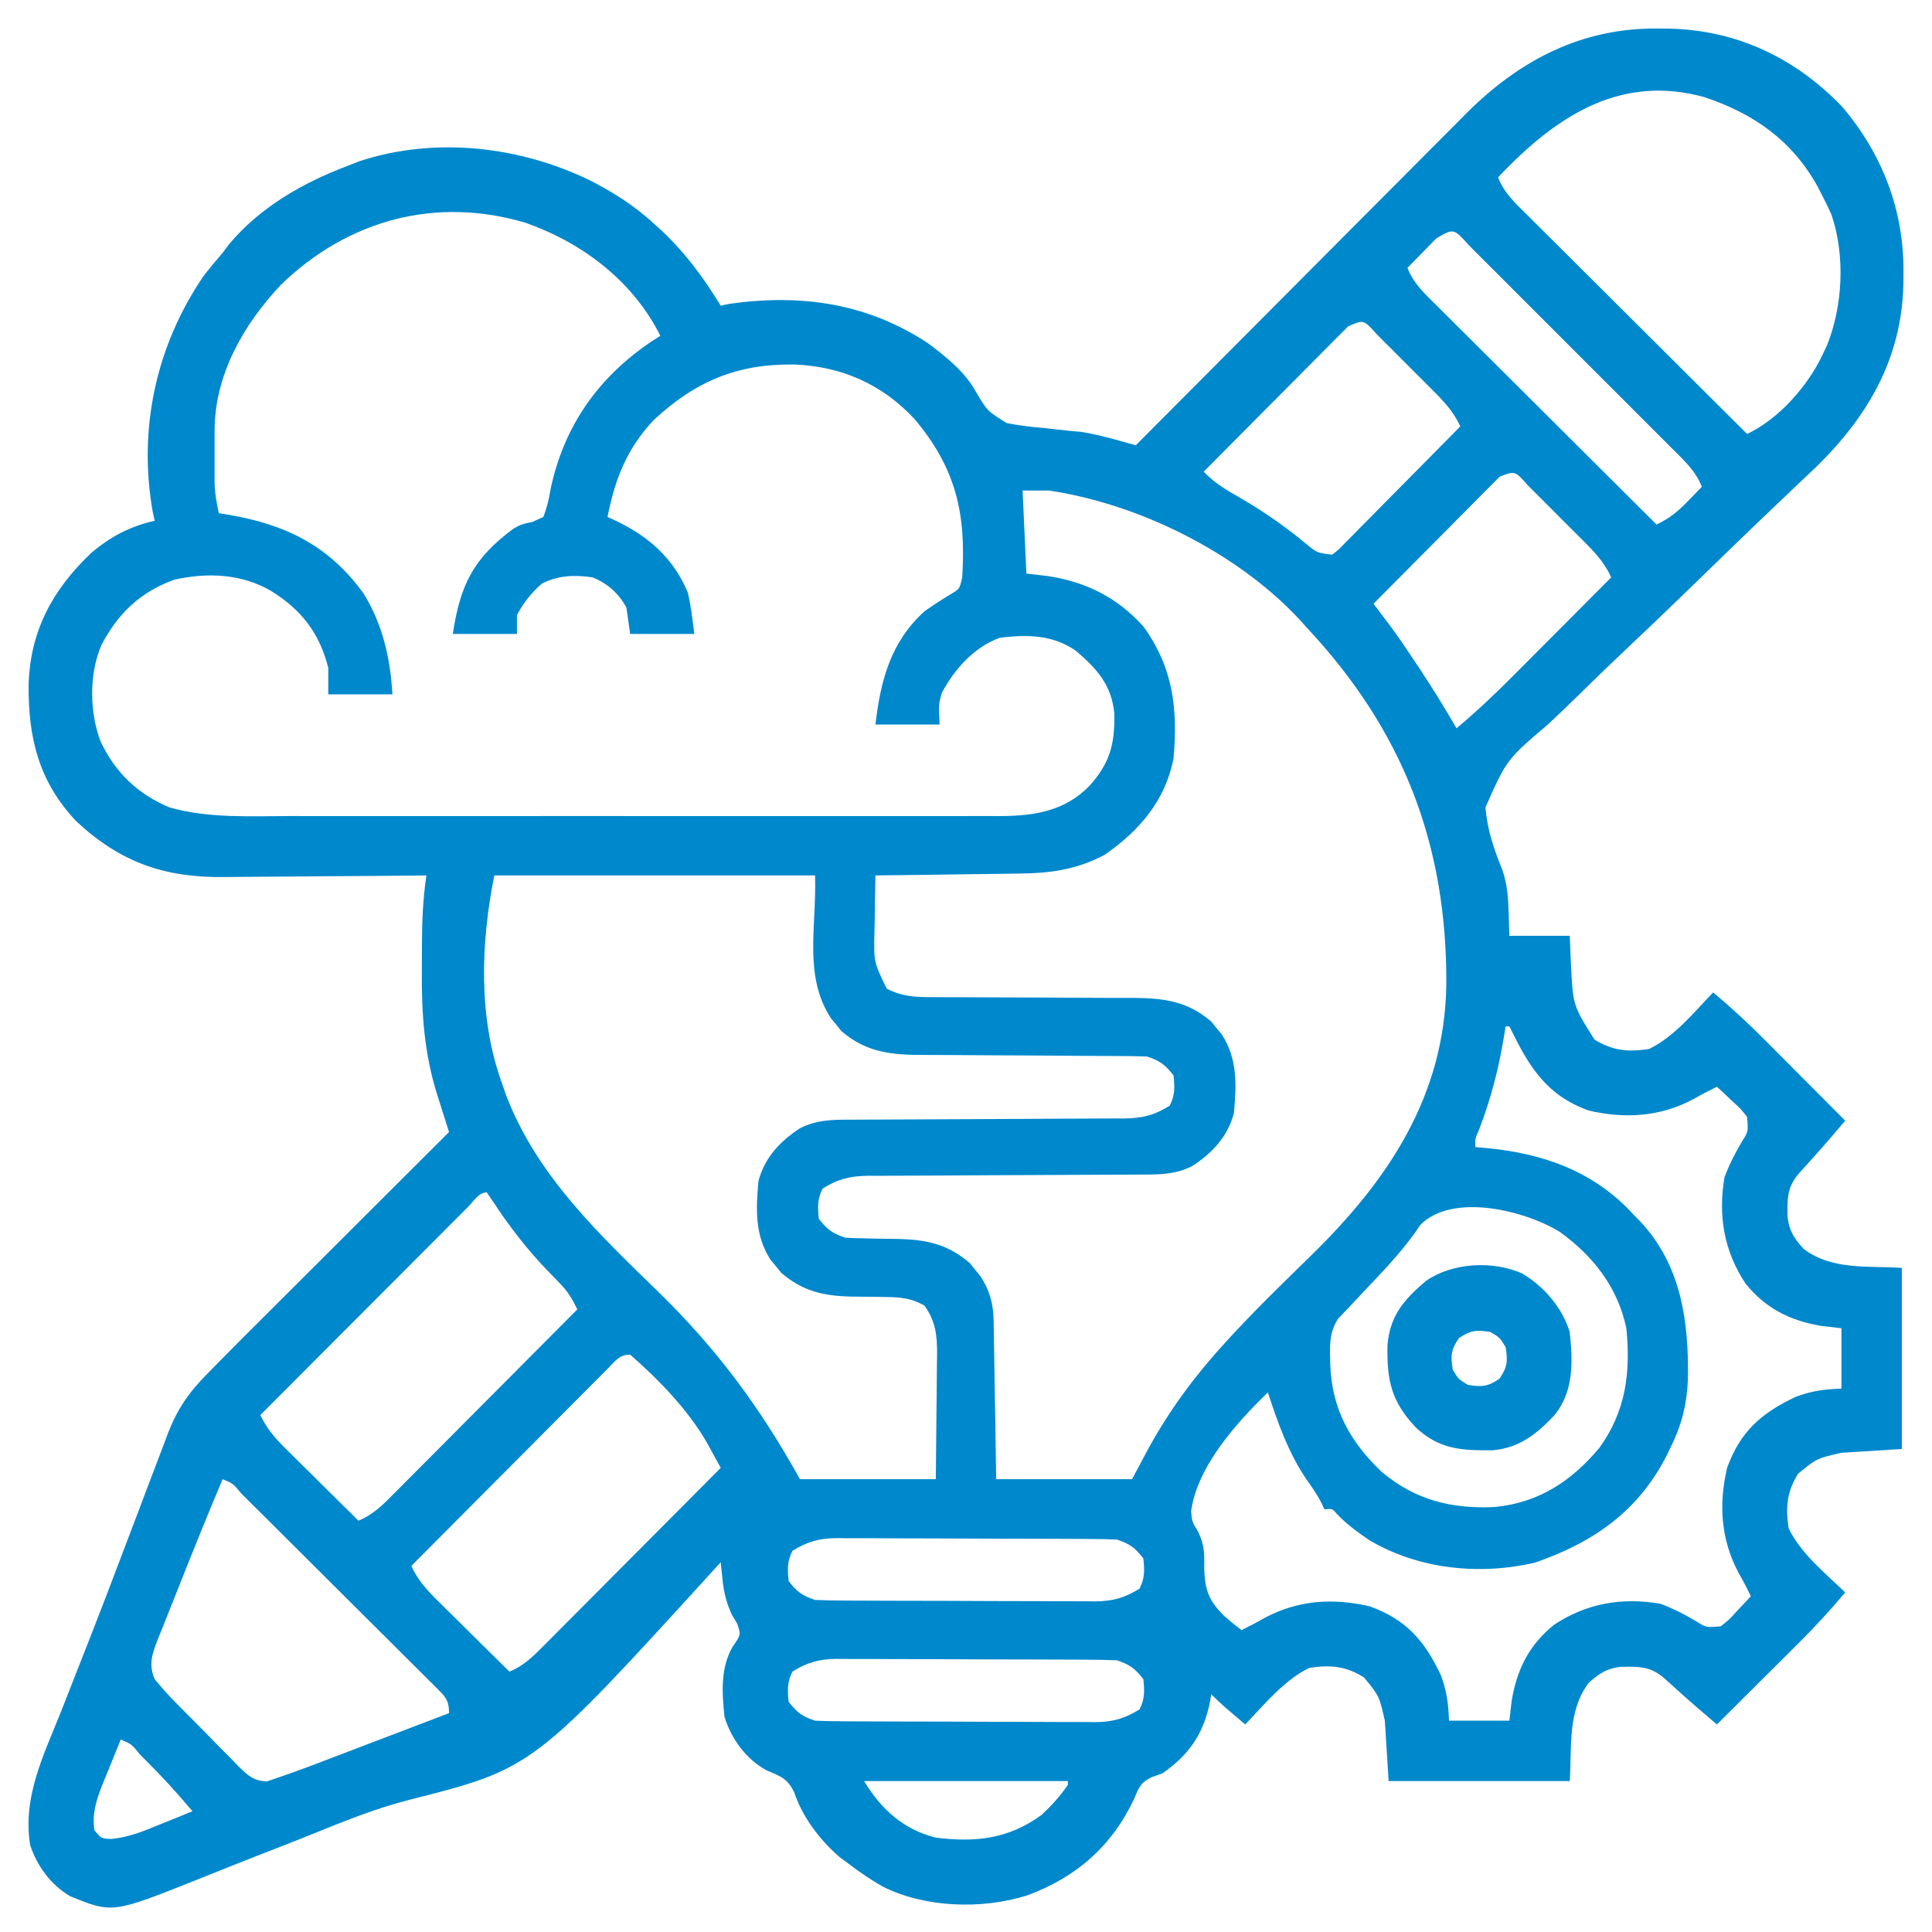 <?xml version="1.0" encoding="UTF-8"?>
<svg version="1.1" xmlns="http://www.w3.org/2000/svg" width="512" height="512">
<path d="M0 0 C1.504 0.011 1.504 0.011 3.038 0.023 C20.927 0.418 36.425 7.766 48.844 20.68 C59.567 33.259 65.301 48.256 65.125 64.75 C65.114 66.254 65.114 66.254 65.102 67.788 C64.673 87.216 55.893 102.535 42.199 115.985 C40.557 117.552 38.908 119.113 37.255 120.669 C35.378 122.456 33.502 124.245 31.626 126.033 C31.138 126.496 30.651 126.96 30.149 127.437 C26.552 130.856 22.978 134.297 19.416 137.753 C18.895 138.258 18.374 138.763 17.838 139.284 C15.696 141.362 13.556 143.441 11.416 145.521 C5.372 151.393 -0.692 157.24 -6.823 163.021 C-11.718 167.637 -16.564 172.3 -21.357 177.023 C-23.888 179.513 -26.436 181.974 -29.048 184.379 C-40.041 193.746 -40.041 193.746 -45.638 206.383 C-45.191 212.318 -43.375 217.538 -41.159 223.02 C-39.853 226.749 -39.615 230.389 -39.5 234.312 C-39.407 237.344 -39.407 237.344 -39.312 240.438 C-34.032 240.438 -28.753 240.438 -23.312 240.438 C-23.209 242.892 -23.106 245.346 -23 247.875 C-22.463 258.901 -22.463 258.901 -16.75 267.938 C-11.928 270.905 -7.928 271.281 -2.312 270.438 C4.388 267.204 9.61 260.726 14.688 255.438 C19.52 259.465 24.069 263.681 28.496 268.148 C29.108 268.761 29.719 269.374 30.349 270.006 C32.277 271.939 34.201 273.876 36.125 275.812 C37.442 277.134 38.759 278.456 40.076 279.777 C43.283 282.995 46.486 286.215 49.688 289.438 C48.736 290.551 47.784 291.663 46.831 292.776 C46.301 293.396 45.771 294.016 45.225 294.654 C42.64 297.653 39.978 300.582 37.324 303.52 C34.208 307.171 34.352 310.235 34.406 314.895 C34.819 318.629 36.196 320.677 38.688 323.438 C46.265 329.072 55.461 327.861 64.688 328.438 C64.688 344.277 64.688 360.118 64.688 376.438 C59.407 376.767 54.127 377.098 48.688 377.438 C42.135 378.934 42.135 378.934 37.188 383 C34.22 387.822 33.844 391.822 34.688 397.438 C37.921 404.138 44.399 409.36 49.688 414.438 C45.66 419.27 41.444 423.819 36.977 428.246 C36.364 428.858 35.751 429.469 35.119 430.099 C33.186 432.027 31.249 433.951 29.312 435.875 C27.991 437.192 26.669 438.509 25.348 439.826 C22.13 443.033 18.91 446.236 15.688 449.438 C14.574 448.486 13.462 447.534 12.349 446.581 C11.729 446.051 11.109 445.521 10.471 444.975 C7.472 442.39 4.543 439.728 1.605 437.074 C-2.046 433.958 -5.11 434.102 -9.77 434.156 C-13.504 434.569 -15.552 435.946 -18.312 438.438 C-23.947 446.015 -22.736 455.211 -23.312 464.438 C-39.153 464.438 -54.992 464.438 -71.312 464.438 C-71.642 459.158 -71.972 453.877 -72.312 448.438 C-73.809 441.885 -73.809 441.885 -77.875 436.938 C-82.697 433.97 -86.697 433.594 -92.312 434.438 C-99.013 437.671 -104.235 444.149 -109.312 449.438 C-110.438 448.48 -111.563 447.522 -112.688 446.562 C-113.314 446.029 -113.94 445.495 -114.586 444.945 C-115.871 443.823 -117.106 442.644 -118.312 441.438 C-118.459 442.308 -118.459 442.308 -118.609 443.195 C-120.248 451.757 -124.126 457.477 -131.312 462.438 C-132.162 462.73 -133.011 463.023 -133.887 463.324 C-136.97 464.739 -137.402 465.912 -138.688 469 C-144.562 481.601 -154.047 489.943 -167.121 494.746 C-179.032 498.504 -194.125 498.031 -205.312 492.438 C-208.476 490.623 -211.421 488.657 -214.312 486.438 C-215.136 485.825 -215.96 485.213 -216.809 484.582 C-221.982 480.151 -226.644 474.006 -228.812 467.5 C-230.704 463.638 -232.374 463.223 -236.18 461.594 C-241.591 458.66 -245.512 453.246 -247.312 447.438 C-247.971 441.029 -248.433 434.621 -245.188 428.875 C-242.944 425.669 -242.944 425.669 -243.938 422.75 C-244.391 421.987 -244.845 421.224 -245.312 420.438 C-246.855 417.172 -247.507 414.331 -247.871 410.766 C-247.955 409.955 -248.04 409.145 -248.127 408.31 C-248.188 407.692 -248.249 407.074 -248.312 406.438 C-248.85 407.031 -249.388 407.624 -249.942 408.235 C-298.093 461.117 -298.093 461.117 -330.938 469.437 C-339.984 471.741 -348.514 475.239 -357.152 478.74 C-361.436 480.467 -365.742 482.132 -370.047 483.805 C-375.634 485.984 -381.206 488.196 -386.766 490.445 C-409.495 499.527 -409.495 499.527 -420.75 494.938 C-425.846 491.925 -429.458 487 -431.312 481.438 C-433.402 468.71 -427.74 457.545 -423.125 446 C-422.271 443.823 -421.419 441.644 -420.569 439.465 C-418.77 434.859 -416.958 430.257 -415.141 425.658 C-412.479 418.894 -409.896 412.103 -407.33 405.302 C-405.703 400.997 -404.062 396.696 -402.423 392.395 C-401.522 390.021 -400.625 387.645 -399.733 385.267 C-398.479 381.929 -397.203 378.601 -395.922 375.273 C-395.377 373.802 -395.377 373.802 -394.822 372.3 C-392.284 365.793 -389.218 361.365 -384.312 356.438 C-383.282 355.385 -382.251 354.333 -381.22 353.28 C-377.382 349.38 -373.506 345.518 -369.629 341.656 C-368.204 340.233 -366.779 338.81 -365.354 337.386 C-361.626 333.662 -357.895 329.941 -354.164 326.22 C-350.348 322.414 -346.534 318.605 -342.721 314.797 C-335.254 307.341 -327.784 299.888 -320.312 292.438 C-320.658 291.352 -321.004 290.266 -321.361 289.147 C-321.818 287.701 -322.274 286.255 -322.731 284.809 C-322.959 284.096 -323.186 283.383 -323.421 282.648 C-326.863 271.724 -327.617 261.206 -327.518 249.818 C-327.5 247.611 -327.498 245.404 -327.498 243.197 C-327.476 236.843 -327.257 230.733 -326.312 224.438 C-327.125 224.446 -327.938 224.455 -328.775 224.464 C-336.483 224.545 -344.19 224.606 -351.898 224.645 C-355.859 224.666 -359.82 224.694 -363.782 224.739 C-367.614 224.783 -371.445 224.807 -375.278 224.817 C-376.73 224.824 -378.183 224.839 -379.636 224.86 C-395.634 225.091 -407.274 221.063 -419.062 210.125 C-429.055 199.566 -431.827 188.019 -431.732 173.907 C-431.318 159.671 -425.405 148.716 -415.129 138.969 C-409.964 134.615 -404.884 131.944 -398.312 130.438 C-398.473 129.729 -398.633 129.02 -398.798 128.291 C-402.787 106.183 -397.965 84.039 -385.379 65.605 C-383.747 63.489 -382.062 61.457 -380.312 59.438 C-379.716 58.645 -379.119 57.852 -378.504 57.035 C-370.304 47.315 -359.052 40.892 -347.312 36.438 C-346.201 36.004 -345.09 35.571 -343.945 35.125 C-323.948 28.595 -301.575 31.19 -282.938 40.25 C-276.862 43.374 -271.376 46.812 -266.312 51.438 C-265.494 52.176 -264.675 52.915 -263.832 53.676 C-257.514 59.669 -252.865 66.036 -248.312 73.438 C-247.542 73.278 -246.771 73.118 -245.977 72.953 C-226.896 70.268 -209.466 72.786 -193.312 83.438 C-188.58 87.032 -183.895 90.691 -180.894 95.9 C-177.712 101.335 -177.712 101.335 -172.494 104.569 C-169.176 105.213 -165.93 105.597 -162.562 105.875 C-160.317 106.117 -158.072 106.366 -155.828 106.621 C-154.841 106.709 -153.854 106.798 -152.837 106.888 C-149.646 107.385 -146.699 108.109 -143.592 108.972 C-142.603 109.245 -141.614 109.519 -140.595 109.801 C-139.465 110.116 -139.465 110.116 -138.312 110.438 C-137.832 109.954 -137.352 109.471 -136.857 108.973 C-125.137 97.187 -113.409 85.409 -101.671 73.641 C-95.995 67.949 -90.322 62.255 -84.655 56.554 C-79.713 51.582 -74.765 46.615 -69.812 41.654 C-67.192 39.03 -64.574 36.404 -61.963 33.771 C-59.04 30.823 -56.105 27.888 -53.168 24.953 C-52.316 24.09 -51.464 23.227 -50.586 22.337 C-36.528 8.351 -20.101 -0.215 0 0 Z M-40.441 37.496 C-41.059 38.137 -41.676 38.777 -42.312 39.438 C-40.656 43.733 -37.417 46.599 -34.21 49.767 C-33.586 50.391 -32.961 51.016 -32.318 51.66 C-30.256 53.721 -28.187 55.774 -26.117 57.828 C-24.685 59.257 -23.253 60.686 -21.821 62.116 C-18.054 65.875 -14.281 69.628 -10.507 73.38 C-6.656 77.211 -2.811 81.047 1.035 84.883 C8.58 92.407 16.132 99.924 23.688 107.438 C32.005 103.564 39.805 94.723 43.688 86.438 C44.077 85.615 44.466 84.793 44.867 83.945 C49.08 73.458 49.707 60.155 46.062 49.375 C45.324 47.704 44.532 46.057 43.688 44.438 C43.24 43.567 42.793 42.697 42.332 41.801 C35.551 29.639 25.52 22.584 12.398 18.191 C-9.236 12.175 -25.873 22.617 -40.441 37.496 Z M-364.844 67.887 C-374.766 78.421 -382.426 91.75 -382.445 106.562 C-382.447 107.516 -382.448 108.47 -382.449 109.453 C-382.443 110.93 -382.443 110.93 -382.438 112.438 C-382.441 113.422 -382.445 114.407 -382.449 115.422 C-382.447 116.853 -382.447 116.853 -382.445 118.312 C-382.444 119.176 -382.443 120.04 -382.442 120.93 C-382.308 123.517 -381.882 125.913 -381.312 128.438 C-379.862 128.675 -379.862 128.675 -378.383 128.918 C-363.472 131.518 -352.083 137.089 -342.938 149.75 C-337.86 158.006 -335.876 166.865 -335.312 176.438 C-340.923 176.438 -346.533 176.438 -352.312 176.438 C-352.312 174.127 -352.312 171.817 -352.312 169.438 C-354.649 160.201 -359.436 154.028 -367.438 149.062 C-375.305 144.479 -384.307 144.076 -393.172 146.086 C-402.115 149.335 -408.026 154.971 -412.402 163.324 C-415.749 171.095 -415.6 181.008 -412.688 188.875 C-408.79 197.144 -402.817 202.92 -394.312 206.438 C-383.937 209.345 -373.044 208.719 -362.378 208.696 C-360.263 208.699 -358.148 208.703 -356.033 208.707 C-350.314 208.716 -344.596 208.713 -338.877 208.706 C-332.881 208.701 -326.884 208.706 -320.888 208.709 C-310.823 208.713 -300.757 208.708 -290.692 208.698 C-279.066 208.687 -267.44 208.691 -255.814 208.702 C-245.817 208.711 -235.82 208.712 -225.823 208.707 C-219.859 208.704 -213.894 208.703 -207.93 208.71 C-202.324 208.716 -196.718 208.712 -191.112 208.7 C-189.058 208.698 -187.004 208.698 -184.95 208.703 C-182.14 208.708 -179.331 208.701 -176.521 208.691 C-175.714 208.696 -174.908 208.7 -174.076 208.705 C-165.107 208.644 -157.239 207.4 -150.684 200.797 C-145.171 194.686 -143.827 189.65 -144.008 181.438 C-144.773 173.903 -148.612 169.673 -154.215 164.883 C-160.422 160.606 -167.007 160.588 -174.312 161.438 C-181.159 163.919 -186.304 169.694 -189.688 176 C-190.561 178.987 -190.561 178.987 -190.312 184.438 C-195.923 184.438 -201.532 184.438 -207.312 184.438 C-205.944 172.74 -203.297 162.602 -194.312 154.438 C-191.979 152.791 -189.621 151.259 -187.168 149.797 C-185.009 148.49 -185.009 148.49 -184.312 145.438 C-183.261 128.629 -185.897 116.608 -196.969 103.473 C-205.539 94.235 -216.364 89.502 -228.824 89.035 C-243.926 88.812 -254.965 93.454 -266.062 103.75 C-273.151 111.273 -276.345 119.395 -278.312 129.438 C-277.649 129.74 -276.985 130.043 -276.301 130.355 C-267.447 134.556 -260.952 140.234 -257.062 149.375 C-256.174 153.001 -255.776 156.733 -255.312 160.438 C-260.923 160.438 -266.533 160.438 -272.312 160.438 C-272.642 158.127 -272.973 155.817 -273.312 153.438 C-275.372 149.664 -278.325 147.034 -282.312 145.438 C-287.222 144.741 -291.198 144.901 -295.688 147.062 C-298.573 149.673 -300.488 151.998 -302.312 155.438 C-302.312 157.088 -302.312 158.738 -302.312 160.438 C-307.923 160.438 -313.533 160.438 -319.312 160.438 C-317.372 147.498 -313.875 140.408 -303.254 132.551 C-301.312 131.438 -301.312 131.438 -298.207 130.742 C-297.252 130.312 -296.297 129.881 -295.312 129.438 C-294.364 126.891 -293.859 124.887 -293.438 122.25 C-289.953 105.359 -280.598 92.139 -266.184 82.617 C-265.566 82.228 -264.949 81.839 -264.312 81.438 C-271.557 66.948 -284.855 56.841 -299.965 51.5 C-323.883 44.362 -347.14 50.757 -364.844 67.887 Z M-58.695 55.625 C-60.053 57.017 -60.053 57.017 -61.438 58.438 C-62.348 59.366 -63.258 60.294 -64.195 61.25 C-64.894 61.972 -65.593 62.694 -66.312 63.438 C-64.656 67.733 -61.417 70.599 -58.21 73.767 C-57.274 74.704 -57.274 74.704 -56.318 75.66 C-54.256 77.721 -52.187 79.774 -50.117 81.828 C-48.685 83.257 -47.253 84.686 -45.821 86.116 C-42.054 89.875 -38.281 93.628 -34.507 97.38 C-30.656 101.211 -26.811 105.047 -22.965 108.883 C-15.42 116.407 -7.868 123.924 -0.312 131.438 C3.098 129.832 5.305 128.032 7.938 125.312 C8.997 124.226 8.997 124.226 10.078 123.117 C10.609 122.563 11.14 122.009 11.688 121.438 C10.03 117.153 6.81 114.279 3.617 111.108 C2.996 110.484 2.375 109.859 1.734 109.215 C-0.318 107.154 -2.377 105.1 -4.438 103.047 C-5.865 101.618 -7.292 100.189 -8.719 98.759 C-11.709 95.767 -14.702 92.778 -17.697 89.792 C-21.544 85.956 -25.383 82.111 -29.218 78.264 C-32.162 75.313 -35.111 72.366 -38.061 69.421 C-39.479 68.005 -40.895 66.587 -42.31 65.168 C-44.282 63.19 -46.261 61.219 -48.242 59.249 C-48.83 58.657 -49.418 58.065 -50.024 57.455 C-54.079 52.914 -54.079 52.914 -58.695 55.625 Z M-82.072 78.956 C-83.131 80.022 -83.131 80.022 -84.211 81.109 C-85.012 81.91 -85.813 82.711 -86.638 83.536 C-87.502 84.411 -88.367 85.286 -89.258 86.188 C-90.143 87.075 -91.028 87.963 -91.94 88.878 C-94.294 91.242 -96.644 93.61 -98.992 95.98 C-101.388 98.397 -103.79 100.807 -106.191 103.219 C-110.904 107.953 -115.61 112.693 -120.312 117.438 C-117.408 120.51 -114.082 122.42 -110.438 124.5 C-104.387 128.017 -98.84 131.889 -93.438 136.338 C-90.304 138.951 -90.304 138.951 -86.312 139.438 C-84.569 138.131 -84.569 138.131 -82.851 136.316 C-82.17 135.636 -81.49 134.955 -80.789 134.254 C-80.061 133.51 -79.332 132.766 -78.582 132 C-77.456 130.868 -77.456 130.868 -76.308 129.713 C-73.907 127.295 -71.516 124.866 -69.125 122.438 C-67.501 120.799 -65.877 119.161 -64.252 117.523 C-60.264 113.503 -56.285 109.473 -52.312 105.438 C-54.126 101.524 -56.653 98.807 -59.688 95.797 C-60.213 95.27 -60.738 94.743 -61.279 94.2 C-62.386 93.091 -63.495 91.985 -64.607 90.882 C-66.314 89.186 -68.009 87.481 -69.703 85.773 C-70.781 84.697 -71.859 83.622 -72.938 82.547 C-73.446 82.034 -73.954 81.522 -74.478 80.994 C-77.954 77.107 -77.954 77.107 -82.072 78.956 Z M-41.882 118.766 C-42.499 119.388 -43.116 120.01 -43.752 120.65 C-44.453 121.351 -45.154 122.052 -45.875 122.774 C-46.631 123.539 -47.386 124.305 -48.164 125.094 C-48.938 125.871 -49.712 126.647 -50.51 127.448 C-52.99 129.94 -55.464 132.439 -57.938 134.938 C-59.614 136.624 -61.291 138.31 -62.969 139.996 C-67.089 144.138 -71.203 148.286 -75.312 152.438 C-74.707 153.239 -74.707 153.239 -74.09 154.057 C-73.556 154.766 -73.023 155.475 -72.473 156.206 C-71.946 156.905 -71.418 157.604 -70.875 158.325 C-68.585 161.421 -66.437 164.602 -64.312 167.812 C-63.885 168.455 -63.458 169.098 -63.018 169.76 C-59.626 174.894 -56.395 180.112 -53.312 185.438 C-48.002 181.003 -43.064 176.322 -38.191 171.414 C-37.074 170.295 -37.074 170.295 -35.935 169.153 C-33.579 166.792 -31.227 164.427 -28.875 162.062 C-27.269 160.452 -25.663 158.841 -24.057 157.23 C-20.139 153.302 -16.225 149.371 -12.312 145.438 C-14.126 141.524 -16.653 138.807 -19.688 135.797 C-20.213 135.27 -20.738 134.743 -21.279 134.2 C-22.386 133.091 -23.495 131.985 -24.607 130.882 C-26.314 129.186 -28.009 127.481 -29.703 125.773 C-30.781 124.697 -31.859 123.622 -32.938 122.547 C-33.446 122.034 -33.954 121.522 -34.478 120.994 C-37.832 117.191 -37.832 117.191 -41.882 118.766 Z M-168.312 122.438 C-167.982 129.697 -167.653 136.958 -167.312 144.438 C-165.374 144.664 -163.435 144.891 -161.438 145.125 C-151.39 146.696 -143.167 150.833 -136.312 158.438 C-128.388 169.374 -127.139 180.31 -128.312 193.438 C-130.538 204.7 -137.3 212.48 -146.492 218.93 C-154.16 223.029 -161.301 223.896 -169.91 223.949 C-171.522 223.976 -171.522 223.976 -173.167 224.004 C-176.57 224.057 -179.972 224.092 -183.375 224.125 C-185.695 224.158 -188.014 224.193 -190.334 224.229 C-195.993 224.313 -201.653 224.382 -207.312 224.438 C-207.4 228.312 -207.453 232.187 -207.5 236.062 C-207.538 237.704 -207.538 237.704 -207.576 239.379 C-207.757 247.391 -207.757 247.391 -204.312 254.438 C-200.29 256.527 -196.845 256.688 -192.354 256.693 C-191.674 256.696 -190.993 256.7 -190.292 256.704 C-188.821 256.711 -187.35 256.713 -185.879 256.712 C-183.545 256.711 -181.212 256.724 -178.878 256.741 C-172.244 256.787 -165.61 256.812 -158.976 256.818 C-154.911 256.823 -150.846 256.848 -146.782 256.884 C-145.239 256.893 -143.697 256.896 -142.154 256.891 C-132.935 256.86 -125.589 256.884 -118.289 263.184 C-117.843 263.742 -117.397 264.3 -116.938 264.875 C-116.476 265.431 -116.015 265.986 -115.539 266.559 C-111.308 273.04 -111.642 279.945 -112.312 287.438 C-113.945 293.643 -118.006 297.974 -123.312 301.438 C-127.734 303.681 -131.918 303.725 -136.771 303.709 C-138.031 303.717 -138.031 303.717 -139.316 303.725 C-141.134 303.735 -142.952 303.741 -144.77 303.742 C-147.649 303.746 -150.529 303.763 -153.408 303.783 C-161.593 303.839 -169.779 303.869 -177.964 303.894 C-182.976 303.91 -187.987 303.94 -192.998 303.979 C-194.905 303.99 -196.812 303.996 -198.719 303.996 C-201.388 303.996 -204.056 304.015 -206.724 304.037 C-207.508 304.032 -208.293 304.028 -209.1 304.023 C-213.878 304.086 -217.166 304.811 -221.312 307.438 C-222.733 310.278 -222.627 312.292 -222.312 315.438 C-220.08 318.285 -218.763 319.287 -215.312 320.438 C-213.634 320.54 -211.951 320.592 -210.27 320.613 C-209.278 320.637 -208.286 320.661 -207.264 320.686 C-205.191 320.728 -203.118 320.76 -201.045 320.779 C-193.55 320.987 -188.04 322.221 -182.289 327.184 C-181.843 327.742 -181.397 328.3 -180.938 328.875 C-180.476 329.431 -180.015 329.986 -179.539 330.559 C-177.071 334.339 -176.066 337.83 -175.994 342.32 C-175.974 343.26 -175.954 344.201 -175.933 345.17 C-175.922 346.172 -175.91 347.174 -175.898 348.207 C-175.879 349.243 -175.86 350.279 -175.84 351.347 C-175.78 354.648 -175.734 357.949 -175.688 361.25 C-175.649 363.492 -175.61 365.733 -175.57 367.975 C-175.473 373.462 -175.393 378.95 -175.312 384.438 C-163.433 384.438 -151.553 384.438 -139.312 384.438 C-137.869 381.736 -136.425 379.034 -134.938 376.25 C-129.071 365.568 -122.113 356.344 -113.844 347.395 C-113.329 346.837 -112.814 346.279 -112.283 345.705 C-108.475 341.615 -104.565 337.642 -100.586 333.719 C-100.02 333.161 -99.455 332.603 -98.872 332.028 C-96.567 329.76 -94.26 327.495 -91.943 325.24 C-71.45 305.259 -56.448 282.886 -56.02 253.346 C-55.832 216.029 -67.62 185.759 -93.312 158.438 C-93.838 157.847 -94.364 157.257 -94.906 156.648 C-111.371 138.924 -137.439 125.977 -161.312 122.438 C-163.623 122.438 -165.933 122.438 -168.312 122.438 Z M-308.312 224.438 C-311.895 242.35 -312.62 262.024 -306.312 279.438 C-305.95 280.482 -305.588 281.526 -305.215 282.602 C-297.097 303.9 -280.75 319.308 -264.783 334.851 C-249.282 349.971 -237.852 365.466 -227.312 384.438 C-215.433 384.438 -203.553 384.438 -191.312 384.438 C-191.243 378.85 -191.184 373.265 -191.148 367.677 C-191.133 365.778 -191.112 363.879 -191.086 361.98 C-191.05 359.244 -191.033 356.509 -191.02 353.773 C-191.004 352.929 -190.989 352.085 -190.973 351.216 C-190.971 346.254 -191.353 342.63 -194.312 338.438 C-197.71 336.483 -200.677 336.19 -204.551 336.164 C-205.536 336.143 -206.522 336.123 -207.537 336.102 C-209.584 336.076 -211.631 336.057 -213.678 336.047 C-221.15 335.872 -226.603 334.638 -232.336 329.691 C-232.782 329.133 -233.228 328.575 -233.688 328 C-234.38 327.167 -234.38 327.167 -235.086 326.316 C-239.317 319.835 -238.983 312.93 -238.312 305.438 C-236.68 299.232 -232.619 294.901 -227.312 291.438 C-222.891 289.194 -218.707 289.15 -213.854 289.166 C-213.014 289.161 -212.174 289.156 -211.309 289.15 C-209.491 289.14 -207.673 289.134 -205.855 289.133 C-202.976 289.129 -200.096 289.112 -197.217 289.092 C-189.032 289.036 -180.846 289.006 -172.661 288.981 C-167.649 288.965 -162.638 288.935 -157.627 288.896 C-155.72 288.885 -153.813 288.879 -151.906 288.879 C-149.237 288.879 -146.569 288.86 -143.901 288.838 C-143.117 288.843 -142.332 288.847 -141.525 288.852 C-136.747 288.789 -133.459 288.064 -129.312 285.438 C-127.892 282.597 -127.998 280.583 -128.312 277.438 C-130.545 274.59 -131.862 273.588 -135.312 272.438 C-137.555 272.339 -139.799 272.302 -142.044 272.296 C-142.724 272.292 -143.404 272.289 -144.105 272.285 C-145.581 272.278 -147.058 272.272 -148.534 272.269 C-150.876 272.262 -153.218 272.246 -155.561 272.227 C-162.22 272.175 -168.88 272.127 -175.539 272.112 C-179.615 272.101 -183.69 272.072 -187.765 272.03 C-189.313 272.018 -190.861 272.013 -192.409 272.015 C-201.641 272.025 -209.027 271.998 -216.336 265.691 C-216.782 265.133 -217.228 264.575 -217.688 264 C-218.38 263.167 -218.38 263.167 -219.086 262.316 C-226.452 251.033 -222.872 238.085 -223.312 224.438 C-251.363 224.438 -279.413 224.438 -308.312 224.438 Z M-40.312 264.438 C-40.55 265.926 -40.55 265.926 -40.793 267.445 C-42.223 275.921 -44.227 283.72 -47.324 291.742 C-48.427 294.272 -48.427 294.272 -48.312 296.438 C-47.297 296.524 -46.281 296.61 -45.234 296.699 C-30.166 298.162 -16.718 302.907 -6.312 314.438 C-5.843 314.903 -5.374 315.368 -4.891 315.848 C6.257 327.541 8.278 342.653 8 358.031 C7.738 364.381 6.475 369.716 3.688 375.438 C3.217 376.411 2.746 377.384 2.262 378.387 C-5.333 393.085 -17.071 401.171 -32.484 406.543 C-47.175 409.976 -63.313 408.326 -76.344 400.652 C-79.455 398.547 -82.349 396.442 -84.953 393.727 C-86.242 392.208 -86.242 392.208 -88.312 392.438 C-88.584 391.86 -88.856 391.283 -89.137 390.688 C-90.311 388.441 -91.648 386.495 -93.125 384.438 C-97.893 377.385 -100.688 369.489 -103.312 361.438 C-111.596 369.459 -122.02 381.035 -123.652 392.91 C-123.435 395.597 -123.435 395.597 -121.82 398.324 C-120.07 401.938 -120.107 404.267 -120.188 408.25 C-119.935 414.062 -118.909 416.718 -114.75 420.812 C-113.3 422.056 -111.83 423.278 -110.312 424.438 C-108.194 423.398 -106.123 422.328 -104.078 421.148 C-95.248 416.459 -85.982 415.883 -76.312 418.137 C-66.688 421.614 -61.769 427.218 -57.469 436.379 C-55.91 440.503 -55.459 444.044 -55.312 448.438 C-50.032 448.438 -44.752 448.438 -39.312 448.438 C-39.106 446.664 -38.9 444.89 -38.688 443.062 C-37.284 434.797 -34.048 428.296 -27.438 423 C-18.801 417.291 -9.514 415.735 0.688 417.438 C4.118 418.735 7.098 420.233 10.234 422.125 C12.812 423.752 12.812 423.752 16.688 423.438 C18.911 421.698 18.911 421.698 20.938 419.438 C21.644 418.695 22.35 417.952 23.078 417.188 C23.609 416.61 24.14 416.033 24.688 415.438 C23.648 413.319 22.578 411.248 21.398 409.203 C16.709 400.373 16.133 391.107 18.387 381.438 C21.864 371.813 27.468 366.894 36.629 362.594 C40.753 361.035 44.294 360.584 48.688 360.438 C48.688 355.158 48.688 349.877 48.688 344.438 C46.914 344.231 45.14 344.025 43.312 343.812 C35.047 342.409 28.546 339.173 23.25 332.562 C17.541 323.926 15.985 314.639 17.688 304.438 C18.985 301.007 20.483 298.027 22.375 294.891 C24.002 292.313 24.002 292.313 23.688 288.438 C21.948 286.214 21.948 286.214 19.688 284.188 C18.945 283.481 18.203 282.775 17.438 282.047 C16.86 281.516 16.282 280.985 15.688 280.438 C13.569 281.477 11.498 282.547 9.453 283.727 C0.623 288.416 -8.643 288.992 -18.312 286.738 C-29.697 282.625 -34.207 274.897 -39.312 264.438 C-39.642 264.438 -39.972 264.438 -40.312 264.438 Z M-315.181 312.182 C-315.729 312.733 -316.277 313.285 -316.842 313.854 C-317.418 314.429 -317.993 315.004 -318.586 315.597 C-320.499 317.51 -322.408 319.427 -324.316 321.344 C-325.638 322.667 -326.959 323.99 -328.281 325.312 C-331.766 328.802 -335.249 332.294 -338.731 335.788 C-342.282 339.349 -345.835 342.907 -349.389 346.465 C-356.366 353.453 -363.34 360.444 -370.312 367.438 C-368.492 371.375 -365.936 374.071 -362.867 377.078 C-362.337 377.605 -361.807 378.132 -361.262 378.675 C-359.575 380.351 -357.881 382.019 -356.188 383.688 C-355.04 384.825 -353.893 385.963 -352.746 387.102 C-349.94 389.886 -347.128 392.663 -344.312 395.438 C-340.419 393.854 -337.801 391.196 -334.901 388.253 C-334.374 387.726 -333.847 387.199 -333.304 386.656 C-331.567 384.919 -329.838 383.174 -328.109 381.43 C-326.905 380.221 -325.7 379.014 -324.494 377.806 C-321.327 374.631 -318.166 371.45 -315.005 368.268 C-311.778 365.02 -308.545 361.778 -305.312 358.535 C-298.974 352.175 -292.641 345.808 -286.312 339.438 C-287.642 336.687 -288.884 334.619 -291.035 332.441 C-291.837 331.612 -291.837 331.612 -292.655 330.766 C-293.223 330.183 -293.79 329.6 -294.375 329 C-299.829 323.293 -304.387 317.39 -308.703 310.789 C-309.234 310.013 -309.765 309.237 -310.312 308.438 C-312.44 308.438 -313.757 310.762 -315.181 312.182 Z M-62.938 317.074 C-63.391 317.751 -63.845 318.428 -64.312 319.125 C-68.232 324.542 -72.739 329.284 -77.338 334.12 C-78.493 335.338 -79.642 336.563 -80.785 337.793 C-82.076 339.183 -83.389 340.551 -84.707 341.914 C-86.841 345.268 -86.918 348.208 -86.812 352.062 C-86.8 352.77 -86.787 353.477 -86.774 354.205 C-86.33 365.802 -81.565 374.468 -73.246 382.41 C-64.258 389.983 -54.773 392.336 -43.184 391.816 C-31.549 390.678 -22.938 385.016 -15.5 376.188 C-8.406 366.371 -7.159 356.223 -8.312 344.438 C-10.57 333.657 -17.057 325.326 -25.887 318.945 C-34.927 313.326 -54.268 308.343 -62.938 317.074 Z M-278.115 354.991 C-278.89 355.777 -278.89 355.777 -279.68 356.578 C-280.227 357.124 -280.773 357.671 -281.336 358.233 C-283.148 360.047 -284.953 361.867 -286.758 363.688 C-288.01 364.943 -289.263 366.199 -290.516 367.454 C-293.818 370.764 -297.114 374.08 -300.409 377.397 C-303.771 380.779 -307.137 384.155 -310.504 387.531 C-317.112 394.161 -323.714 400.797 -330.312 407.438 C-328.492 411.375 -325.936 414.071 -322.867 417.078 C-322.337 417.605 -321.807 418.132 -321.262 418.675 C-319.575 420.351 -317.881 422.019 -316.188 423.688 C-315.04 424.825 -313.893 425.963 -312.746 427.102 C-309.94 429.886 -307.128 432.663 -304.312 435.438 C-300.448 433.85 -298.012 431.378 -295.085 428.437 C-294.577 427.93 -294.069 427.422 -293.546 426.899 C-291.875 425.227 -290.211 423.547 -288.547 421.867 C-287.387 420.704 -286.227 419.541 -285.066 418.378 C-282.017 415.322 -278.974 412.259 -275.933 409.195 C-272.826 406.068 -269.713 402.946 -266.602 399.824 C-260.5 393.701 -254.404 387.571 -248.312 381.438 C-249.1 379.997 -249.89 378.559 -250.681 377.121 C-251.121 376.32 -251.56 375.518 -252.013 374.693 C-257.002 366.034 -264.796 357.988 -272.312 351.438 C-275.183 351.438 -276.171 353.058 -278.115 354.991 Z M-380.312 384.438 C-384.234 393.728 -388.024 403.069 -391.726 412.449 C-392.373 414.081 -393.025 415.711 -393.681 417.339 C-394.641 419.72 -395.584 422.107 -396.523 424.496 C-396.819 425.22 -397.115 425.944 -397.42 426.69 C-398.957 430.658 -400.033 433.443 -398.312 437.438 C-396.442 439.732 -394.6 441.782 -392.52 443.867 C-391.936 444.462 -391.352 445.056 -390.751 445.669 C-389.516 446.92 -388.276 448.165 -387.031 449.405 C-385.129 451.308 -383.259 453.238 -381.389 455.172 C-380.184 456.385 -378.978 457.596 -377.77 458.805 C-377.213 459.385 -376.657 459.965 -376.083 460.562 C-373.612 462.977 -372.089 464.412 -368.561 464.528 C-363.962 462.984 -359.411 461.363 -354.883 459.621 C-353.892 459.245 -352.902 458.869 -351.882 458.482 C-348.732 457.285 -345.585 456.08 -342.438 454.875 C-340.297 454.06 -338.156 453.246 -336.016 452.432 C-330.779 450.439 -325.545 448.441 -320.312 446.438 C-320.312 442.732 -321.532 441.862 -324.046 439.32 C-324.596 438.779 -325.146 438.238 -325.713 437.681 C-326.287 437.105 -326.86 436.529 -327.452 435.936 C-329.355 434.029 -331.269 432.134 -333.184 430.238 C-334.505 428.92 -335.825 427.602 -337.145 426.283 C-339.914 423.518 -342.687 420.759 -345.465 418.004 C-349.034 414.463 -352.595 410.913 -356.152 407.36 C-358.879 404.638 -361.608 401.918 -364.339 399.199 C-365.653 397.891 -366.967 396.582 -368.28 395.272 C-370.112 393.448 -371.947 391.626 -373.783 389.806 C-374.331 389.259 -374.879 388.712 -375.444 388.148 C-377.531 385.588 -377.531 385.588 -380.312 384.438 Z M-229.312 403.438 C-230.733 406.278 -230.627 408.292 -230.312 411.438 C-228.08 414.285 -226.763 415.287 -223.312 416.438 C-220.774 416.544 -218.262 416.595 -215.723 416.599 C-214.567 416.606 -214.567 416.606 -213.387 416.614 C-210.835 416.628 -208.283 416.635 -205.73 416.641 C-203.956 416.646 -202.181 416.652 -200.406 416.658 C-196.682 416.668 -192.959 416.674 -189.236 416.678 C-184.471 416.683 -179.707 416.707 -174.942 416.736 C-171.274 416.754 -167.607 416.76 -163.94 416.761 C-162.183 416.764 -160.427 416.772 -158.671 416.785 C-156.21 416.802 -153.75 416.8 -151.29 416.794 C-150.568 416.803 -149.846 416.812 -149.103 416.822 C-144.452 416.784 -141.257 415.903 -137.312 413.438 C-135.892 410.597 -135.998 408.583 -136.312 405.438 C-138.545 402.59 -139.862 401.588 -143.312 400.438 C-145.851 400.331 -148.363 400.28 -150.902 400.276 C-151.673 400.271 -152.444 400.266 -153.238 400.261 C-155.79 400.247 -158.342 400.24 -160.895 400.234 C-162.669 400.229 -164.444 400.223 -166.219 400.217 C-169.943 400.207 -173.666 400.201 -177.389 400.197 C-182.154 400.192 -186.918 400.168 -191.683 400.139 C-195.351 400.121 -199.018 400.115 -202.685 400.114 C-204.442 400.111 -206.198 400.103 -207.954 400.09 C-210.415 400.073 -212.875 400.075 -215.335 400.081 C-216.057 400.072 -216.779 400.063 -217.522 400.053 C-222.173 400.091 -225.368 400.972 -229.312 403.438 Z M-229.312 435.438 C-230.733 438.278 -230.627 440.292 -230.312 443.438 C-228.08 446.285 -226.763 447.287 -223.312 448.438 C-220.774 448.544 -218.262 448.595 -215.723 448.599 C-214.567 448.606 -214.567 448.606 -213.387 448.614 C-210.835 448.628 -208.283 448.635 -205.73 448.641 C-203.956 448.646 -202.181 448.652 -200.406 448.658 C-196.682 448.668 -192.959 448.674 -189.236 448.678 C-184.471 448.683 -179.707 448.707 -174.942 448.736 C-171.274 448.754 -167.607 448.76 -163.94 448.761 C-162.183 448.764 -160.427 448.772 -158.671 448.785 C-156.21 448.802 -153.75 448.8 -151.29 448.794 C-150.568 448.803 -149.846 448.812 -149.103 448.822 C-144.452 448.784 -141.257 447.903 -137.312 445.438 C-135.892 442.597 -135.998 440.583 -136.312 437.438 C-138.545 434.59 -139.862 433.588 -143.312 432.438 C-145.851 432.331 -148.363 432.28 -150.902 432.276 C-151.673 432.271 -152.444 432.266 -153.238 432.261 C-155.79 432.247 -158.342 432.24 -160.895 432.234 C-162.669 432.229 -164.444 432.223 -166.219 432.217 C-169.943 432.207 -173.666 432.201 -177.389 432.197 C-182.154 432.192 -186.918 432.168 -191.683 432.139 C-195.351 432.121 -199.018 432.115 -202.685 432.114 C-204.442 432.111 -206.198 432.103 -207.954 432.09 C-210.415 432.073 -212.875 432.075 -215.335 432.081 C-216.057 432.072 -216.779 432.063 -217.522 432.053 C-222.173 432.091 -225.368 432.972 -229.312 435.438 Z M-407.312 453.438 C-408.496 456.306 -409.656 459.183 -410.812 462.062 C-411.146 462.871 -411.48 463.679 -411.824 464.512 C-413.582 468.923 -414.967 472.603 -414.312 477.438 C-412.478 479.676 -412.478 479.676 -409.773 479.781 C-405.114 479.318 -401.242 477.715 -396.938 475.938 C-396.106 475.604 -395.275 475.27 -394.418 474.926 C-392.379 474.105 -390.344 473.276 -388.312 472.438 C-392.228 467.753 -396.292 463.301 -400.625 459 C-401.162 458.459 -401.699 457.918 -402.252 457.361 C-404.42 454.666 -404.42 454.666 -407.312 453.438 Z M-210.312 464.438 C-205.837 471.897 -199.917 477.256 -191.312 479.438 C-180.802 480.721 -172.161 479.842 -163.312 473.438 C-160.671 470.967 -158.344 468.434 -156.312 465.438 C-156.312 465.108 -156.312 464.777 -156.312 464.438 C-174.132 464.438 -191.952 464.438 -210.312 464.438 Z " fill="#0088CC" transform="translate(439.312,7.562)"/>
<path d="M0 0 C5.825 3.52 10.545 8.99 12.562 15.5 C13.368 23.336 13.687 31.119 8.562 37.5 C3.758 42.545 -0.599 46.106 -7.707 46.836 C-16.223 46.93 -22.113 46.618 -28.402 40.629 C-34.784 33.725 -35.918 28.298 -35.742 18.945 C-35.047 11.083 -31.39 6.95 -25.535 1.945 C-18.471 -2.922 -7.844 -3.476 0 0 Z M-16.812 17.125 C-18.925 20.212 -19.049 21.828 -18.438 25.5 C-16.938 28 -16.938 28 -14.438 29.5 C-10.766 30.112 -9.149 29.987 -6.062 27.875 C-3.95 24.788 -3.826 23.172 -4.438 19.5 C-5.938 17 -5.938 17 -8.438 15.5 C-12.109 14.888 -13.726 15.013 -16.812 17.125 Z " fill="#0088CC" transform="translate(403.438,337.5)"/>
</svg>
